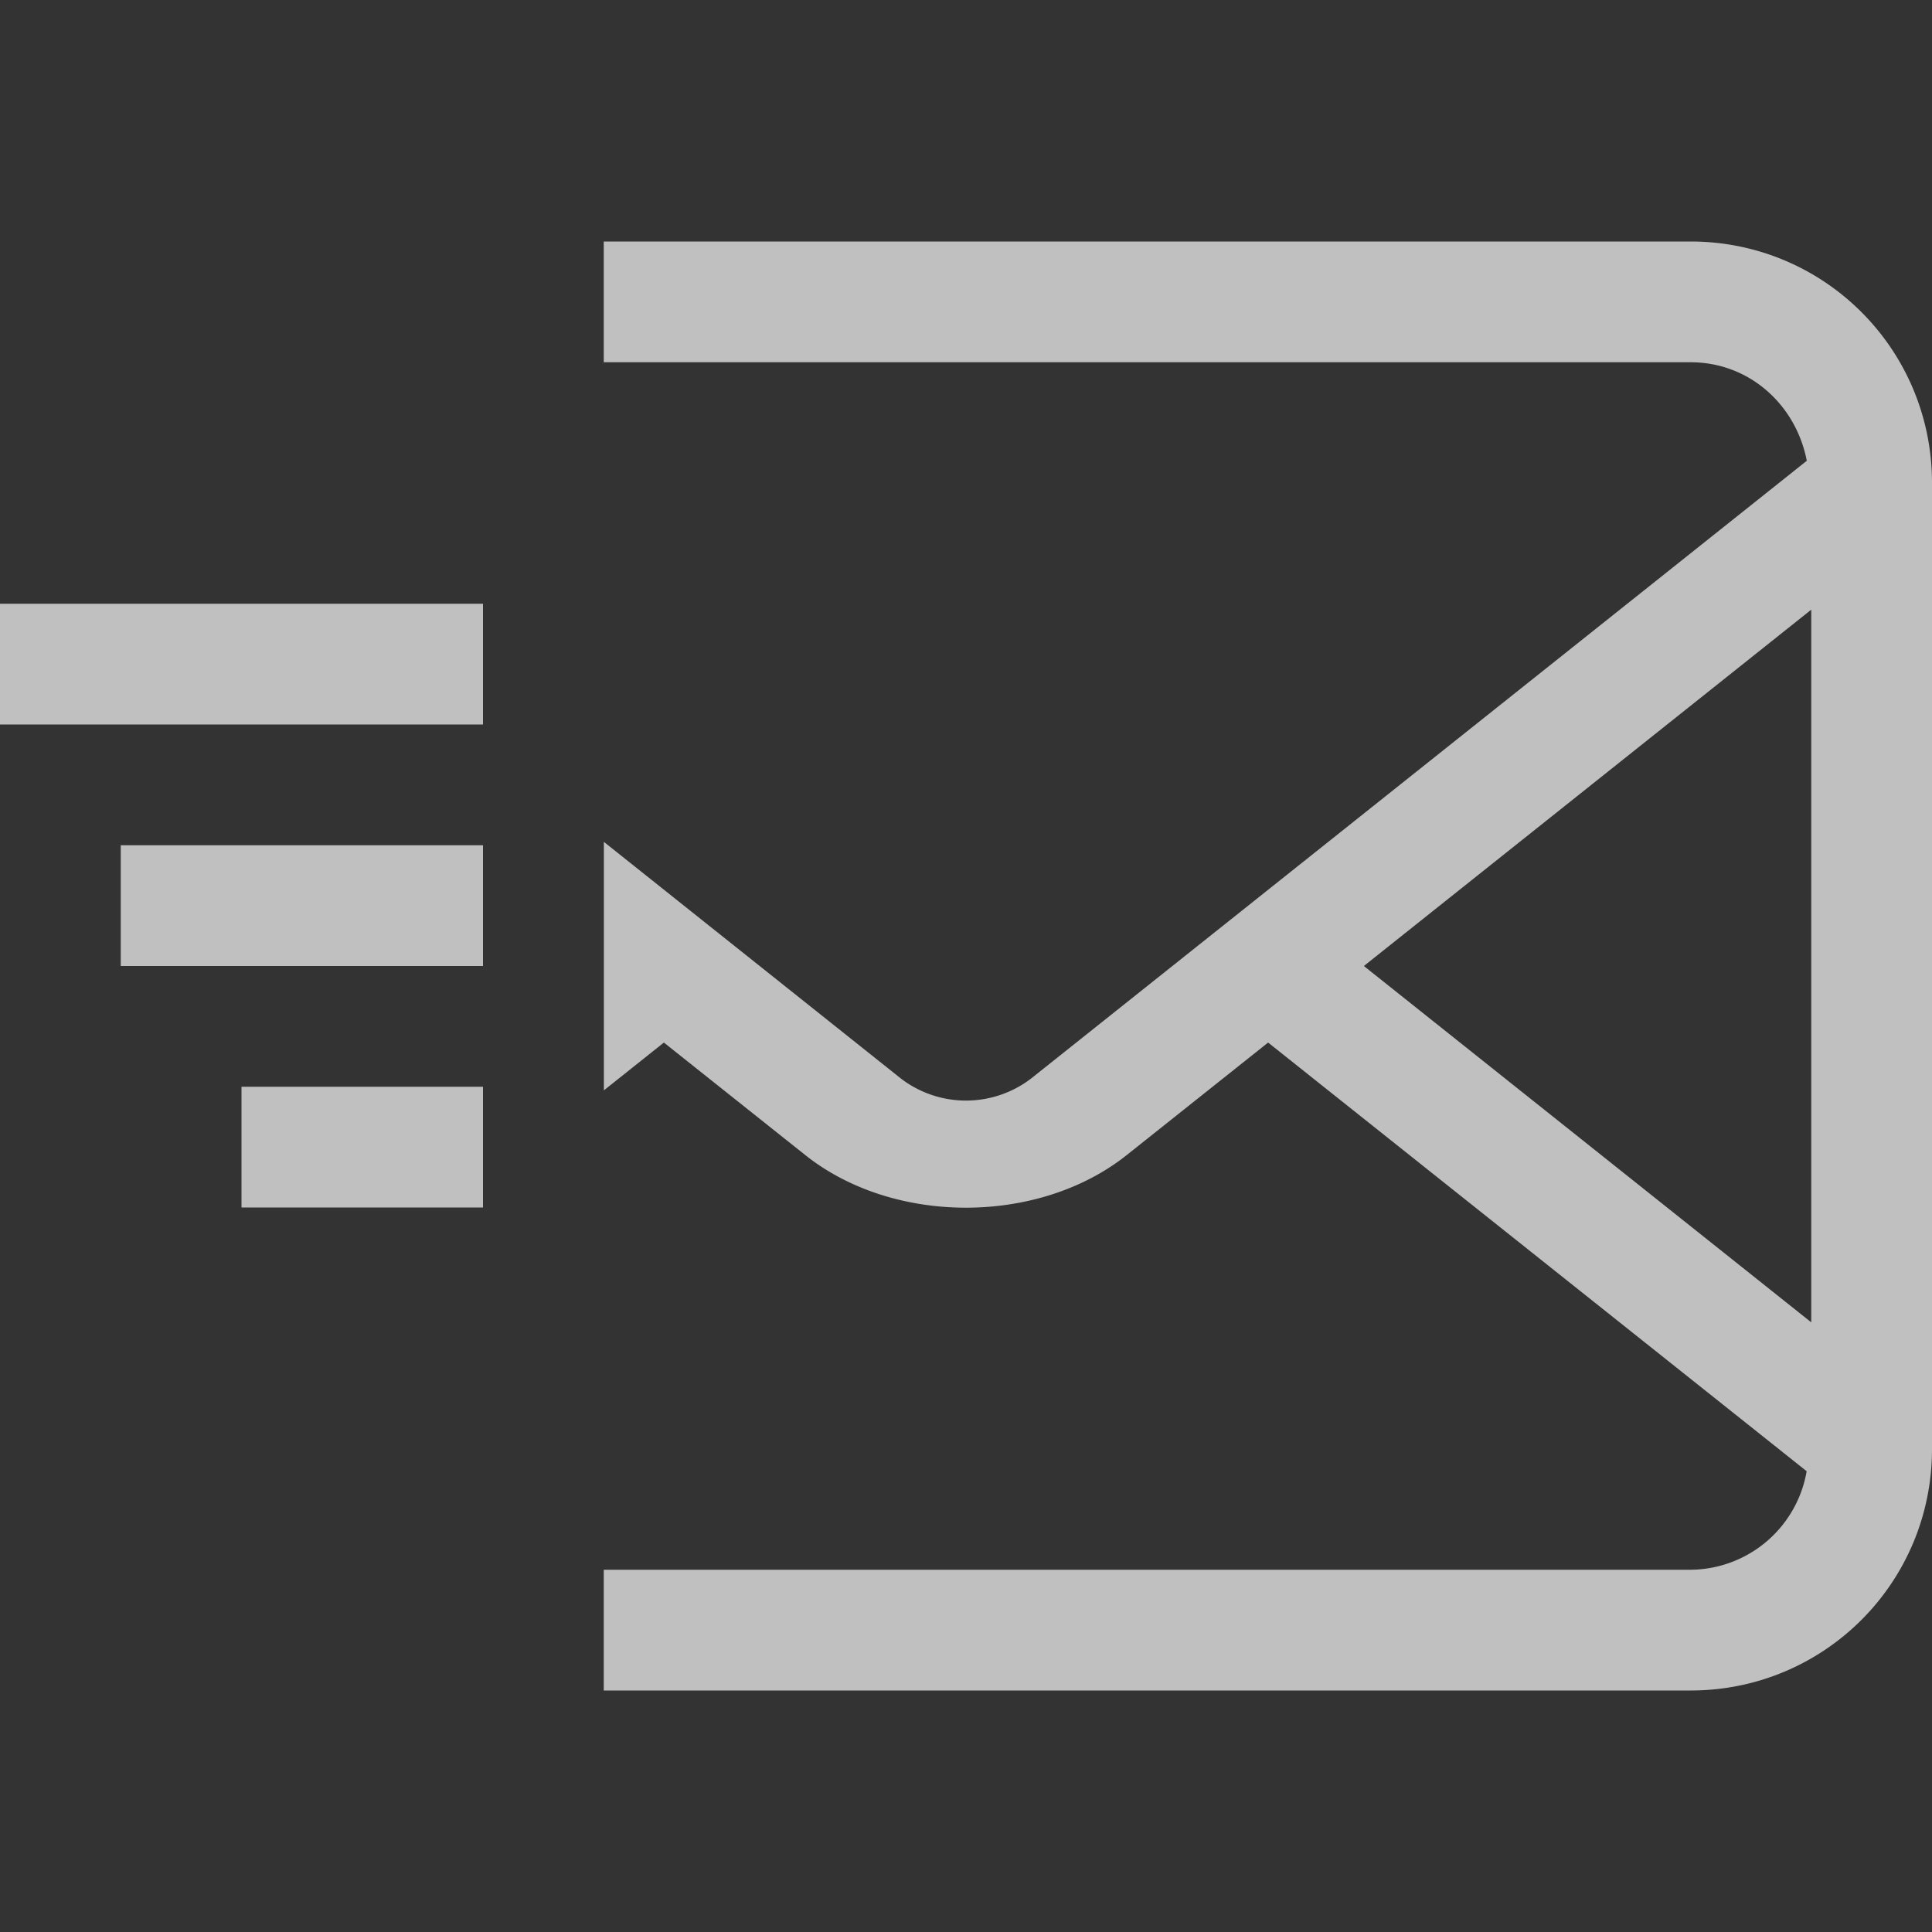 <svg xmlns="http://www.w3.org/2000/svg" viewBox="0 0 16 16">
    <rect x="0" y="0" width="16" height="16" fill="#333333" stroke="none"/>
    <defs>
        <style id="current-color-scheme" type="text/css">
            .ColorScheme-Text{color:#fdfdfd;opacity:.7}
        </style>
    </defs>
    <path fill="currentColor" d="M1 7v1h3V7zm1 2v1h2V9z" class="ColorScheme-Text"/>
    <path d="M5 2v1h9c.489 0 .874.354.963.816L8.539 8.932a.887.887 0 0 1-1.078 0l-2.46-1.96V9.03l.497-.396 1.17.931c.73.582 1.933.582 2.664 0l1.17-.931 4.46 3.55A.983.983 0 0 1 14 13H5v1h9c1.108 0 2-.892 2-2V4c0-1.108-.892-2-2-2H5zm10 3.049v5.902L11.295 8 15 5.049z" class="ColorScheme-Text" style="fill:currentColor"/>
    <rect width="4" height="1" y="5" class="ColorScheme-Text" ry="0" style="fill:currentColor"/>
</svg>

